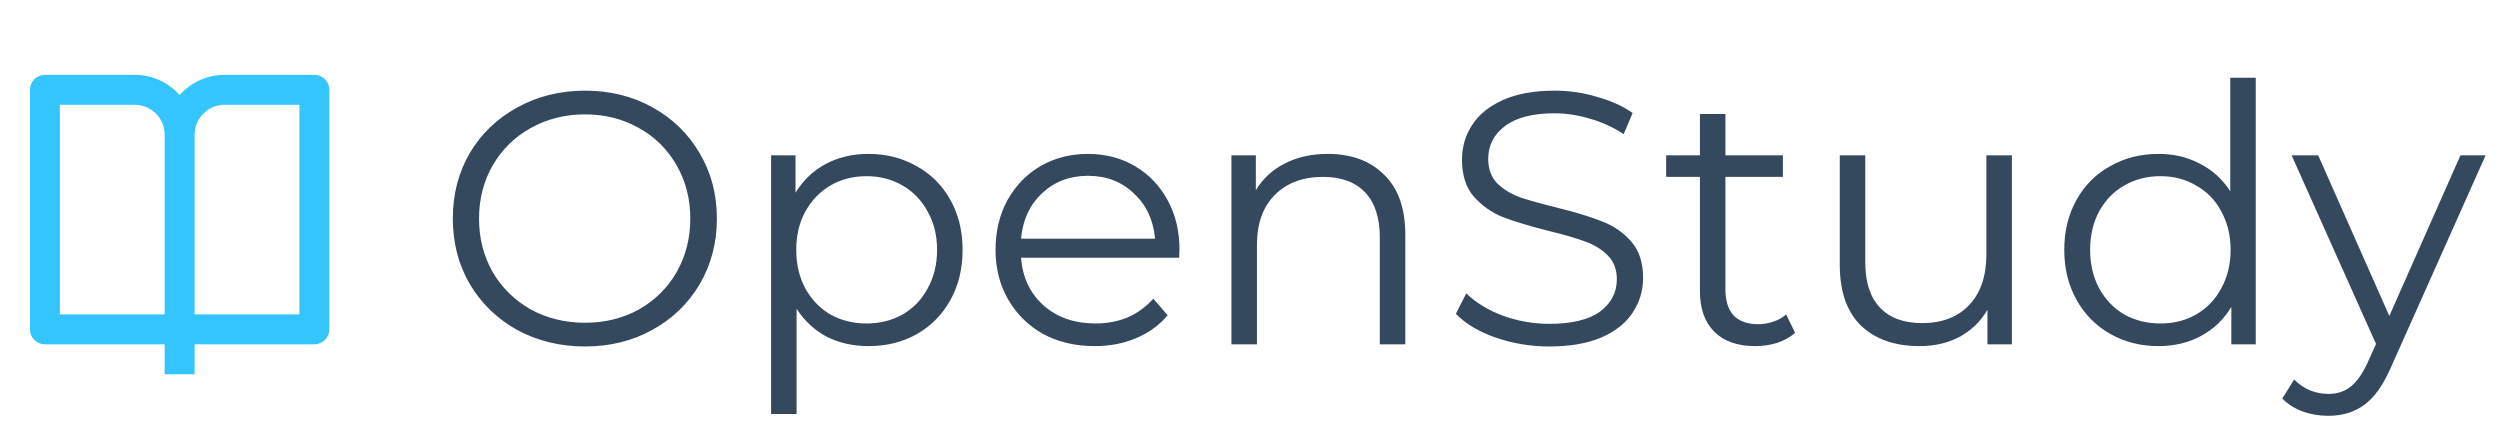 <svg width="167" height="29" viewBox="0 0 167 29" fill="none" xmlns="http://www.w3.org/2000/svg">
<path d="M13 23V25H11V23H3C2.735 23 2.48 22.895 2.293 22.707C2.105 22.52 2 22.265 2 22V6C2 5.735 2.105 5.48 2.293 5.293C2.48 5.105 2.735 5 3 5H9C9.568 4.999 10.129 5.12 10.646 5.353C11.164 5.587 11.625 5.928 12 6.354C12.375 5.928 12.836 5.587 13.354 5.353C13.871 5.12 14.432 4.999 15 5H21C21.265 5 21.52 5.105 21.707 5.293C21.895 5.48 22 5.735 22 6V22C22 22.265 21.895 22.52 21.707 22.707C21.52 22.895 21.265 23 21 23H13ZM20 21V7H15C14.47 7 13.961 7.211 13.586 7.586C13.211 7.961 13 8.47 13 9V21H20ZM11 21V9C11 8.47 10.789 7.961 10.414 7.586C10.039 7.211 9.53 7 9 7H4V21H11Z" fill="#34C5FE"/>
<path d="M39.08 23.144C37.416 23.144 35.904 22.776 34.544 22.04C33.2 21.288 32.144 20.264 31.376 18.968C30.624 17.672 30.248 16.216 30.248 14.6C30.248 12.984 30.624 11.528 31.376 10.232C32.144 8.936 33.2 7.92 34.544 7.184C35.904 6.432 37.416 6.056 39.08 6.056C40.744 6.056 42.24 6.424 43.568 7.16C44.912 7.896 45.968 8.92 46.736 10.232C47.504 11.528 47.888 12.984 47.888 14.6C47.888 16.216 47.504 17.68 46.736 18.992C45.968 20.288 44.912 21.304 43.568 22.04C42.24 22.776 40.744 23.144 39.08 23.144ZM39.08 21.56C40.408 21.56 41.608 21.264 42.68 20.672C43.752 20.064 44.592 19.232 45.2 18.176C45.808 17.104 46.112 15.912 46.112 14.6C46.112 13.288 45.808 12.104 45.2 11.048C44.592 9.976 43.752 9.144 42.68 8.552C41.608 7.944 40.408 7.64 39.08 7.64C37.752 7.64 36.544 7.944 35.456 8.552C34.384 9.144 33.536 9.976 32.912 11.048C32.304 12.104 32 13.288 32 14.6C32 15.912 32.304 17.104 32.912 18.176C33.536 19.232 34.384 20.064 35.456 20.672C36.544 21.264 37.752 21.56 39.08 21.56ZM58.013 10.28C59.197 10.28 60.269 10.552 61.229 11.096C62.189 11.624 62.941 12.376 63.485 13.352C64.029 14.328 64.301 15.44 64.301 16.688C64.301 17.952 64.029 19.072 63.485 20.048C62.941 21.024 62.189 21.784 61.229 22.328C60.285 22.856 59.213 23.12 58.013 23.12C56.989 23.12 56.061 22.912 55.229 22.496C54.413 22.064 53.741 21.44 53.213 20.624V27.656H51.509V10.376H53.141V12.872C53.653 12.04 54.325 11.4 55.157 10.952C56.005 10.504 56.957 10.28 58.013 10.28ZM57.893 21.608C58.773 21.608 59.573 21.408 60.293 21.008C61.013 20.592 61.573 20.008 61.973 19.256C62.389 18.504 62.597 17.648 62.597 16.688C62.597 15.728 62.389 14.88 61.973 14.144C61.573 13.392 61.013 12.808 60.293 12.392C59.573 11.976 58.773 11.768 57.893 11.768C56.997 11.768 56.189 11.976 55.469 12.392C54.765 12.808 54.205 13.392 53.789 14.144C53.389 14.88 53.189 15.728 53.189 16.688C53.189 17.648 53.389 18.504 53.789 19.256C54.205 20.008 54.765 20.592 55.469 21.008C56.189 21.408 56.997 21.608 57.893 21.608ZM78.766 17.216H68.206C68.302 18.528 68.806 19.592 69.718 20.408C70.63 21.208 71.782 21.608 73.174 21.608C73.958 21.608 74.678 21.472 75.334 21.2C75.99 20.912 76.558 20.496 77.038 19.952L77.998 21.056C77.438 21.728 76.734 22.24 75.886 22.592C75.054 22.944 74.134 23.12 73.126 23.12C71.83 23.12 70.678 22.848 69.67 22.304C68.678 21.744 67.902 20.976 67.342 20C66.782 19.024 66.502 17.92 66.502 16.688C66.502 15.456 66.766 14.352 67.294 13.376C67.838 12.4 68.574 11.64 69.502 11.096C70.446 10.552 71.502 10.28 72.67 10.28C73.838 10.28 74.886 10.552 75.814 11.096C76.742 11.64 77.47 12.4 77.998 13.376C78.526 14.336 78.79 15.44 78.79 16.688L78.766 17.216ZM72.67 11.744C71.454 11.744 70.43 12.136 69.598 12.92C68.782 13.688 68.318 14.696 68.206 15.944H77.158C77.046 14.696 76.574 13.688 75.742 12.92C74.926 12.136 73.902 11.744 72.67 11.744ZM88.691 10.28C90.275 10.28 91.531 10.744 92.459 11.672C93.403 12.584 93.875 13.92 93.875 15.68V23H92.171V15.848C92.171 14.536 91.843 13.536 91.187 12.848C90.531 12.16 89.595 11.816 88.379 11.816C87.019 11.816 85.939 12.224 85.139 13.04C84.355 13.84 83.963 14.952 83.963 16.376V23H82.259V10.376H83.891V12.704C84.355 11.936 84.995 11.344 85.811 10.928C86.643 10.496 87.603 10.28 88.691 10.28ZM103.493 23.144C102.245 23.144 101.045 22.944 99.893 22.544C98.757 22.144 97.877 21.616 97.253 20.96L97.949 19.592C98.557 20.2 99.365 20.696 100.373 21.08C101.381 21.448 102.421 21.632 103.493 21.632C104.997 21.632 106.125 21.36 106.877 20.816C107.629 20.256 108.005 19.536 108.005 18.656C108.005 17.984 107.797 17.448 107.381 17.048C106.981 16.648 106.485 16.344 105.893 16.136C105.301 15.912 104.477 15.672 103.421 15.416C102.157 15.096 101.149 14.792 100.397 14.504C99.645 14.2 98.997 13.744 98.453 13.136C97.925 12.528 97.661 11.704 97.661 10.664C97.661 9.816 97.885 9.048 98.333 8.36C98.781 7.656 99.469 7.096 100.397 6.68C101.325 6.264 102.477 6.056 103.853 6.056C104.813 6.056 105.749 6.192 106.661 6.464C107.589 6.72 108.389 7.08 109.061 7.544L108.461 8.96C107.757 8.496 107.005 8.152 106.205 7.928C105.405 7.688 104.621 7.568 103.853 7.568C102.381 7.568 101.269 7.856 100.517 8.432C99.781 8.992 99.413 9.72 99.413 10.616C99.413 11.288 99.613 11.832 100.013 12.248C100.429 12.648 100.941 12.96 101.549 13.184C102.173 13.392 103.005 13.624 104.045 13.88C105.277 14.184 106.269 14.488 107.021 14.792C107.789 15.08 108.437 15.528 108.965 16.136C109.493 16.728 109.757 17.536 109.757 18.56C109.757 19.408 109.525 20.184 109.061 20.888C108.613 21.576 107.917 22.128 106.973 22.544C106.029 22.944 104.869 23.144 103.493 23.144ZM119.915 22.232C119.595 22.52 119.195 22.744 118.715 22.904C118.251 23.048 117.763 23.12 117.251 23.12C116.067 23.12 115.155 22.8 114.515 22.16C113.875 21.52 113.555 20.616 113.555 19.448V11.816H111.299V10.376H113.555V7.616H115.259V10.376H119.099V11.816H115.259V19.352C115.259 20.104 115.443 20.68 115.811 21.08C116.195 21.464 116.739 21.656 117.443 21.656C117.795 21.656 118.131 21.6 118.451 21.488C118.787 21.376 119.075 21.216 119.315 21.008L119.915 22.232ZM134.393 10.376V23H132.761V20.696C132.313 21.464 131.697 22.064 130.913 22.496C130.129 22.912 129.233 23.12 128.225 23.12C126.577 23.12 125.273 22.664 124.313 21.752C123.369 20.824 122.897 19.472 122.897 17.696V10.376H124.601V17.528C124.601 18.856 124.929 19.864 125.585 20.552C126.241 21.24 127.177 21.584 128.393 21.584C129.721 21.584 130.769 21.184 131.537 20.384C132.305 19.568 132.689 18.44 132.689 17V10.376H134.393ZM150.685 5.192V23H149.053V20.504C148.541 21.352 147.861 22 147.013 22.448C146.181 22.896 145.237 23.12 144.181 23.12C142.997 23.12 141.925 22.848 140.965 22.304C140.005 21.76 139.253 21 138.709 20.024C138.165 19.048 137.893 17.936 137.893 16.688C137.893 15.44 138.165 14.328 138.709 13.352C139.253 12.376 140.005 11.624 140.965 11.096C141.925 10.552 142.997 10.28 144.181 10.28C145.205 10.28 146.125 10.496 146.941 10.928C147.773 11.344 148.453 11.96 148.981 12.776V5.192H150.685ZM144.325 21.608C145.205 21.608 145.997 21.408 146.701 21.008C147.421 20.592 147.981 20.008 148.381 19.256C148.797 18.504 149.005 17.648 149.005 16.688C149.005 15.728 148.797 14.872 148.381 14.12C147.981 13.368 147.421 12.792 146.701 12.392C145.997 11.976 145.205 11.768 144.325 11.768C143.429 11.768 142.621 11.976 141.901 12.392C141.197 12.792 140.637 13.368 140.221 14.12C139.821 14.872 139.621 15.728 139.621 16.688C139.621 17.648 139.821 18.504 140.221 19.256C140.637 20.008 141.197 20.592 141.901 21.008C142.621 21.408 143.429 21.608 144.325 21.608ZM166.039 10.376L159.727 24.512C159.215 25.696 158.623 26.536 157.951 27.032C157.279 27.528 156.471 27.776 155.527 27.776C154.919 27.776 154.351 27.68 153.823 27.488C153.295 27.296 152.839 27.008 152.455 26.624L153.247 25.352C153.887 25.992 154.655 26.312 155.551 26.312C156.127 26.312 156.615 26.152 157.015 25.832C157.431 25.512 157.815 24.968 158.167 24.2L158.719 22.976L153.079 10.376H154.855L159.607 21.104L164.359 10.376H166.039Z" fill="#34495E"/>
</svg>
